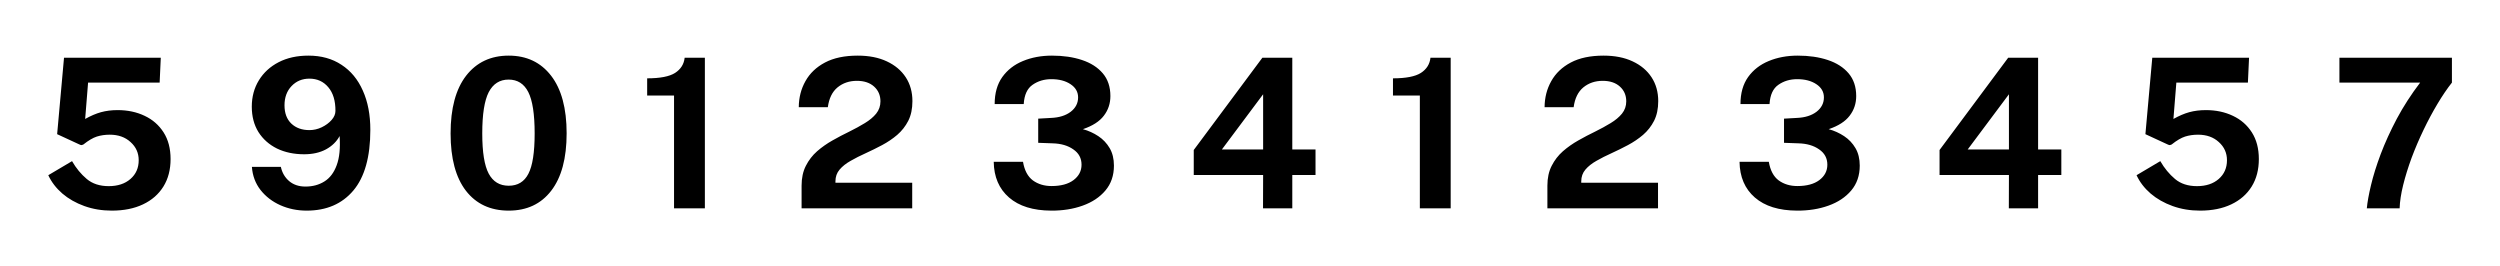 <svg width="216" height="23" viewBox="0 0 216 23" fill="none" xmlns="http://www.w3.org/2000/svg">
<g style="mix-blend-mode:hard-light" filter="url(#filter0_d)">
<path d="M5.531 0.986H13.892L13.793 3.137H7.61L7.358 6.278C7.838 6.008 8.294 5.813 8.726 5.693C9.164 5.573 9.644 5.513 10.166 5.513C11.03 5.513 11.807 5.678 12.497 6.008C13.187 6.332 13.733 6.809 14.135 7.439C14.537 8.069 14.738 8.837 14.738 9.743C14.738 10.661 14.531 11.453 14.117 12.119C13.703 12.785 13.115 13.298 12.353 13.658C11.597 14.018 10.7 14.198 9.662 14.198C8.81 14.198 8.018 14.066 7.286 13.802C6.554 13.538 5.921 13.178 5.387 12.722C4.853 12.26 4.448 11.732 4.172 11.138L6.224 9.923C6.578 10.535 7.001 11.048 7.493 11.462C7.985 11.876 8.618 12.083 9.392 12.083C10.172 12.083 10.799 11.876 11.273 11.462C11.747 11.048 11.984 10.508 11.984 9.842C11.984 9.218 11.75 8.696 11.282 8.276C10.82 7.85 10.22 7.637 9.482 7.637C9.08 7.637 8.708 7.691 8.366 7.799C8.03 7.907 7.643 8.135 7.205 8.483C7.121 8.519 7.061 8.537 7.025 8.537C6.995 8.537 6.935 8.516 6.845 8.474L4.937 7.592L5.531 0.986ZM26.498 14.198C25.682 14.198 24.923 14.042 24.221 13.73C23.525 13.418 22.955 12.98 22.511 12.416C22.067 11.846 21.818 11.18 21.764 10.418H24.266C24.374 10.922 24.614 11.333 24.986 11.651C25.358 11.963 25.826 12.119 26.39 12.119C27.014 12.119 27.56 11.972 28.028 11.678C28.502 11.384 28.856 10.916 29.09 10.274C29.33 9.632 29.414 8.792 29.342 7.754C29.084 8.234 28.691 8.618 28.163 8.906C27.635 9.188 27.008 9.329 26.282 9.329C25.4 9.329 24.617 9.164 23.933 8.834C23.255 8.498 22.721 8.024 22.331 7.412C21.947 6.794 21.755 6.062 21.755 5.216C21.755 4.364 21.959 3.605 22.367 2.939C22.775 2.273 23.345 1.751 24.077 1.373C24.809 0.995 25.667 0.806 26.651 0.806C27.755 0.806 28.706 1.07 29.504 1.598C30.308 2.12 30.923 2.864 31.349 3.83C31.781 4.79 31.997 5.921 31.997 7.223C31.997 9.551 31.508 11.297 30.53 12.461C29.552 13.619 28.208 14.198 26.498 14.198ZM26.732 7.241C27.098 7.241 27.452 7.16 27.794 6.998C28.142 6.83 28.427 6.62 28.649 6.368C28.871 6.116 28.982 5.855 28.982 5.585C28.988 4.709 28.781 4.025 28.361 3.533C27.947 3.041 27.404 2.795 26.732 2.795C26.114 2.795 25.601 3.008 25.193 3.434C24.785 3.86 24.581 4.415 24.581 5.099C24.581 5.777 24.779 6.305 25.175 6.683C25.571 7.055 26.09 7.241 26.732 7.241ZM43.953 0.806C45.501 0.806 46.722 1.385 47.616 2.543C48.51 3.701 48.957 5.36 48.957 7.52C48.957 9.674 48.513 11.327 47.625 12.479C46.743 13.625 45.519 14.198 43.953 14.198C42.375 14.198 41.142 13.625 40.254 12.479C39.372 11.333 38.931 9.683 38.931 7.529C38.931 5.363 39.378 3.701 40.272 2.543C41.172 1.385 42.399 0.806 43.953 0.806ZM43.953 12.047C44.733 12.047 45.3 11.702 45.654 11.012C46.014 10.322 46.194 9.161 46.194 7.529C46.194 5.867 46.011 4.676 45.645 3.956C45.279 3.236 44.712 2.876 43.944 2.876C43.176 2.876 42.603 3.239 42.225 3.965C41.853 4.691 41.667 5.879 41.667 7.529C41.667 9.149 41.853 10.307 42.225 11.003C42.597 11.699 43.173 12.047 43.953 12.047ZM58.237 14V4.253H55.915V2.768C57.031 2.768 57.835 2.612 58.327 2.3C58.819 1.982 59.095 1.544 59.155 0.986H60.901V14H58.237ZM69.257 14V12.038C69.257 11.378 69.38 10.808 69.626 10.328C69.872 9.842 70.196 9.422 70.598 9.068C71.006 8.714 71.45 8.402 71.93 8.132C72.416 7.856 72.902 7.601 73.388 7.367C73.874 7.127 74.318 6.884 74.72 6.638C75.128 6.392 75.455 6.119 75.701 5.819C75.947 5.513 76.07 5.159 76.07 4.757C76.07 4.235 75.887 3.809 75.521 3.479C75.155 3.149 74.66 2.984 74.036 2.984C73.382 2.984 72.824 3.173 72.362 3.551C71.906 3.929 71.627 4.499 71.525 5.261H69.014C69.02 4.433 69.212 3.683 69.59 3.011C69.968 2.333 70.532 1.796 71.282 1.4C72.032 1.004 72.974 0.806 74.108 0.806C75.08 0.806 75.917 0.971 76.619 1.301C77.327 1.631 77.873 2.09 78.257 2.678C78.641 3.266 78.833 3.953 78.833 4.739C78.833 5.399 78.713 5.966 78.473 6.44C78.233 6.908 77.915 7.313 77.519 7.655C77.123 7.991 76.688 8.285 76.214 8.537C75.74 8.789 75.266 9.023 74.792 9.239C74.324 9.449 73.892 9.668 73.496 9.896C73.1 10.118 72.782 10.37 72.542 10.652C72.302 10.934 72.182 11.273 72.182 11.669V11.786H78.815V14H69.257ZM85.939 4.991C85.939 4.055 86.158 3.278 86.596 2.66C87.04 2.042 87.634 1.58 88.378 1.274C89.128 0.962 89.965 0.806 90.889 0.806C91.861 0.806 92.725 0.932 93.481 1.184C94.243 1.436 94.843 1.82 95.281 2.336C95.719 2.852 95.938 3.506 95.938 4.298C95.938 4.94 95.749 5.507 95.371 5.999C94.999 6.491 94.396 6.878 93.562 7.16C94.042 7.292 94.486 7.493 94.894 7.763C95.302 8.033 95.629 8.378 95.875 8.798C96.121 9.218 96.244 9.722 96.244 10.31C96.244 11.162 95.998 11.879 95.506 12.461C95.02 13.037 94.366 13.472 93.544 13.766C92.728 14.06 91.822 14.204 90.826 14.198C89.26 14.192 88.045 13.814 87.181 13.064C86.317 12.314 85.876 11.285 85.858 9.977H88.387C88.513 10.721 88.798 11.258 89.242 11.588C89.692 11.912 90.229 12.074 90.853 12.074C91.663 12.074 92.296 11.903 92.752 11.561C93.214 11.213 93.445 10.769 93.445 10.229C93.445 9.671 93.208 9.23 92.734 8.906C92.266 8.576 91.669 8.402 90.943 8.384L89.701 8.339V6.251L90.817 6.188C91.519 6.158 92.083 5.981 92.509 5.657C92.935 5.327 93.148 4.913 93.148 4.415C93.148 3.941 92.929 3.56 92.491 3.272C92.059 2.984 91.507 2.84 90.835 2.84C90.217 2.84 89.677 3.002 89.215 3.326C88.753 3.644 88.498 4.199 88.45 4.991H85.939ZM109.071 0.986H111.654V8.915H113.661V11.12H111.654V14H109.125L109.134 11.12H103.14V8.96L109.071 0.986ZM105.57 8.915H109.134V4.145L105.57 8.915ZM122.675 14V4.253H120.353V2.768C121.469 2.768 122.273 2.612 122.765 2.3C123.257 1.982 123.533 1.544 123.593 0.986H125.339V14H122.675ZM133.695 14V12.038C133.695 11.378 133.818 10.808 134.064 10.328C134.31 9.842 134.634 9.422 135.036 9.068C135.444 8.714 135.888 8.402 136.368 8.132C136.854 7.856 137.34 7.601 137.826 7.367C138.312 7.127 138.756 6.884 139.158 6.638C139.566 6.392 139.893 6.119 140.139 5.819C140.385 5.513 140.508 5.159 140.508 4.757C140.508 4.235 140.325 3.809 139.959 3.479C139.593 3.149 139.098 2.984 138.474 2.984C137.82 2.984 137.262 3.173 136.8 3.551C136.344 3.929 136.065 4.499 135.963 5.261H133.452C133.458 4.433 133.65 3.683 134.028 3.011C134.406 2.333 134.97 1.796 135.72 1.4C136.47 1.004 137.412 0.806 138.546 0.806C139.518 0.806 140.355 0.971 141.057 1.301C141.765 1.631 142.311 2.09 142.695 2.678C143.079 3.266 143.271 3.953 143.271 4.739C143.271 5.399 143.151 5.966 142.911 6.44C142.671 6.908 142.353 7.313 141.957 7.655C141.561 7.991 141.126 8.285 140.652 8.537C140.178 8.789 139.704 9.023 139.23 9.239C138.762 9.449 138.33 9.668 137.934 9.896C137.538 10.118 137.22 10.37 136.98 10.652C136.74 10.934 136.62 11.273 136.62 11.669V11.786H143.253V14H133.695ZM150.377 4.991C150.377 4.055 150.596 3.278 151.034 2.66C151.478 2.042 152.072 1.58 152.816 1.274C153.566 0.962 154.403 0.806 155.327 0.806C156.299 0.806 157.163 0.932 157.919 1.184C158.681 1.436 159.281 1.82 159.719 2.336C160.157 2.852 160.376 3.506 160.376 4.298C160.376 4.94 160.187 5.507 159.809 5.999C159.437 6.491 158.834 6.878 158 7.16C158.48 7.292 158.924 7.493 159.332 7.763C159.74 8.033 160.067 8.378 160.313 8.798C160.559 9.218 160.682 9.722 160.682 10.31C160.682 11.162 160.436 11.879 159.944 12.461C159.458 13.037 158.804 13.472 157.982 13.766C157.166 14.06 156.26 14.204 155.264 14.198C153.698 14.192 152.483 13.814 151.619 13.064C150.755 12.314 150.314 11.285 150.296 9.977H152.825C152.951 10.721 153.236 11.258 153.68 11.588C154.13 11.912 154.667 12.074 155.291 12.074C156.101 12.074 156.734 11.903 157.19 11.561C157.652 11.213 157.883 10.769 157.883 10.229C157.883 9.671 157.646 9.23 157.172 8.906C156.704 8.576 156.107 8.402 155.381 8.384L154.139 8.339V6.251L155.255 6.188C155.957 6.158 156.521 5.981 156.947 5.657C157.373 5.327 157.586 4.913 157.586 4.415C157.586 3.941 157.367 3.56 156.929 3.272C156.497 2.984 155.945 2.84 155.273 2.84C154.655 2.84 154.115 3.002 153.653 3.326C153.191 3.644 152.936 4.199 152.888 4.991H150.377ZM173.509 0.986H176.092V8.915H178.099V11.12H176.092V14H173.563L173.572 11.12H167.578V8.96L173.509 0.986ZM170.008 8.915H173.572V4.145L170.008 8.915ZM185.957 0.986H194.318L194.219 3.137H188.036L187.784 6.278C188.264 6.008 188.72 5.813 189.152 5.693C189.59 5.573 190.07 5.513 190.592 5.513C191.456 5.513 192.233 5.678 192.923 6.008C193.613 6.332 194.159 6.809 194.561 7.439C194.963 8.069 195.164 8.837 195.164 9.743C195.164 10.661 194.957 11.453 194.543 12.119C194.129 12.785 193.541 13.298 192.779 13.658C192.023 14.018 191.126 14.198 190.088 14.198C189.236 14.198 188.444 14.066 187.712 13.802C186.98 13.538 186.347 13.178 185.813 12.722C185.279 12.26 184.874 11.732 184.598 11.138L186.65 9.923C187.004 10.535 187.427 11.048 187.919 11.462C188.411 11.876 189.044 12.083 189.818 12.083C190.598 12.083 191.225 11.876 191.699 11.462C192.173 11.048 192.41 10.508 192.41 9.842C192.41 9.218 192.176 8.696 191.708 8.276C191.246 7.85 190.646 7.637 189.908 7.637C189.506 7.637 189.134 7.691 188.792 7.799C188.456 7.907 188.069 8.135 187.631 8.483C187.547 8.519 187.487 8.537 187.451 8.537C187.421 8.537 187.361 8.516 187.271 8.474L185.363 7.592L185.957 0.986ZM202.126 0.986H211.846V3.137C211.438 3.653 211.024 4.262 210.604 4.964C210.184 5.666 209.782 6.416 209.398 7.214C209.014 8.012 208.669 8.819 208.363 9.635C208.063 10.451 207.82 11.234 207.634 11.984C207.448 12.734 207.346 13.406 207.328 14H204.493C204.541 13.472 204.661 12.806 204.853 12.002C205.045 11.192 205.324 10.298 205.69 9.32C206.062 8.336 206.527 7.316 207.085 6.26C207.649 5.204 208.321 4.163 209.101 3.137H202.126V0.986Z" fill="black"/>
</g>
<defs>
<filter id="filter0_d" x="0.172" y="0.806" width="215.674" height="21.392" filterUnits="userSpaceOnUse" color-interpolation-filters="sRGB">
<feFlood flood-opacity="0" result="BackgroundImageFix"/>
<feColorMatrix in="SourceAlpha" type="matrix" values="0 0 0 0 0 0 0 0 0 0 0 0 0 0 0 0 0 0 127 0" result="hardAlpha"/>
<feOffset dy="4"/>
<feGaussianBlur stdDeviation="2"/>
<feComposite in2="hardAlpha" operator="out"/>
<feColorMatrix type="matrix" values="0 0 0 0 0 0 0 0 0 0 0 0 0 0 0 0 0 0 0.25 0"/>
<feBlend mode="normal" in2="BackgroundImageFix" result="effect1_dropShadow"/>
<feBlend mode="normal" in="SourceGraphic" in2="effect1_dropShadow" result="shape"/>
</filter>
</defs>
</svg>
